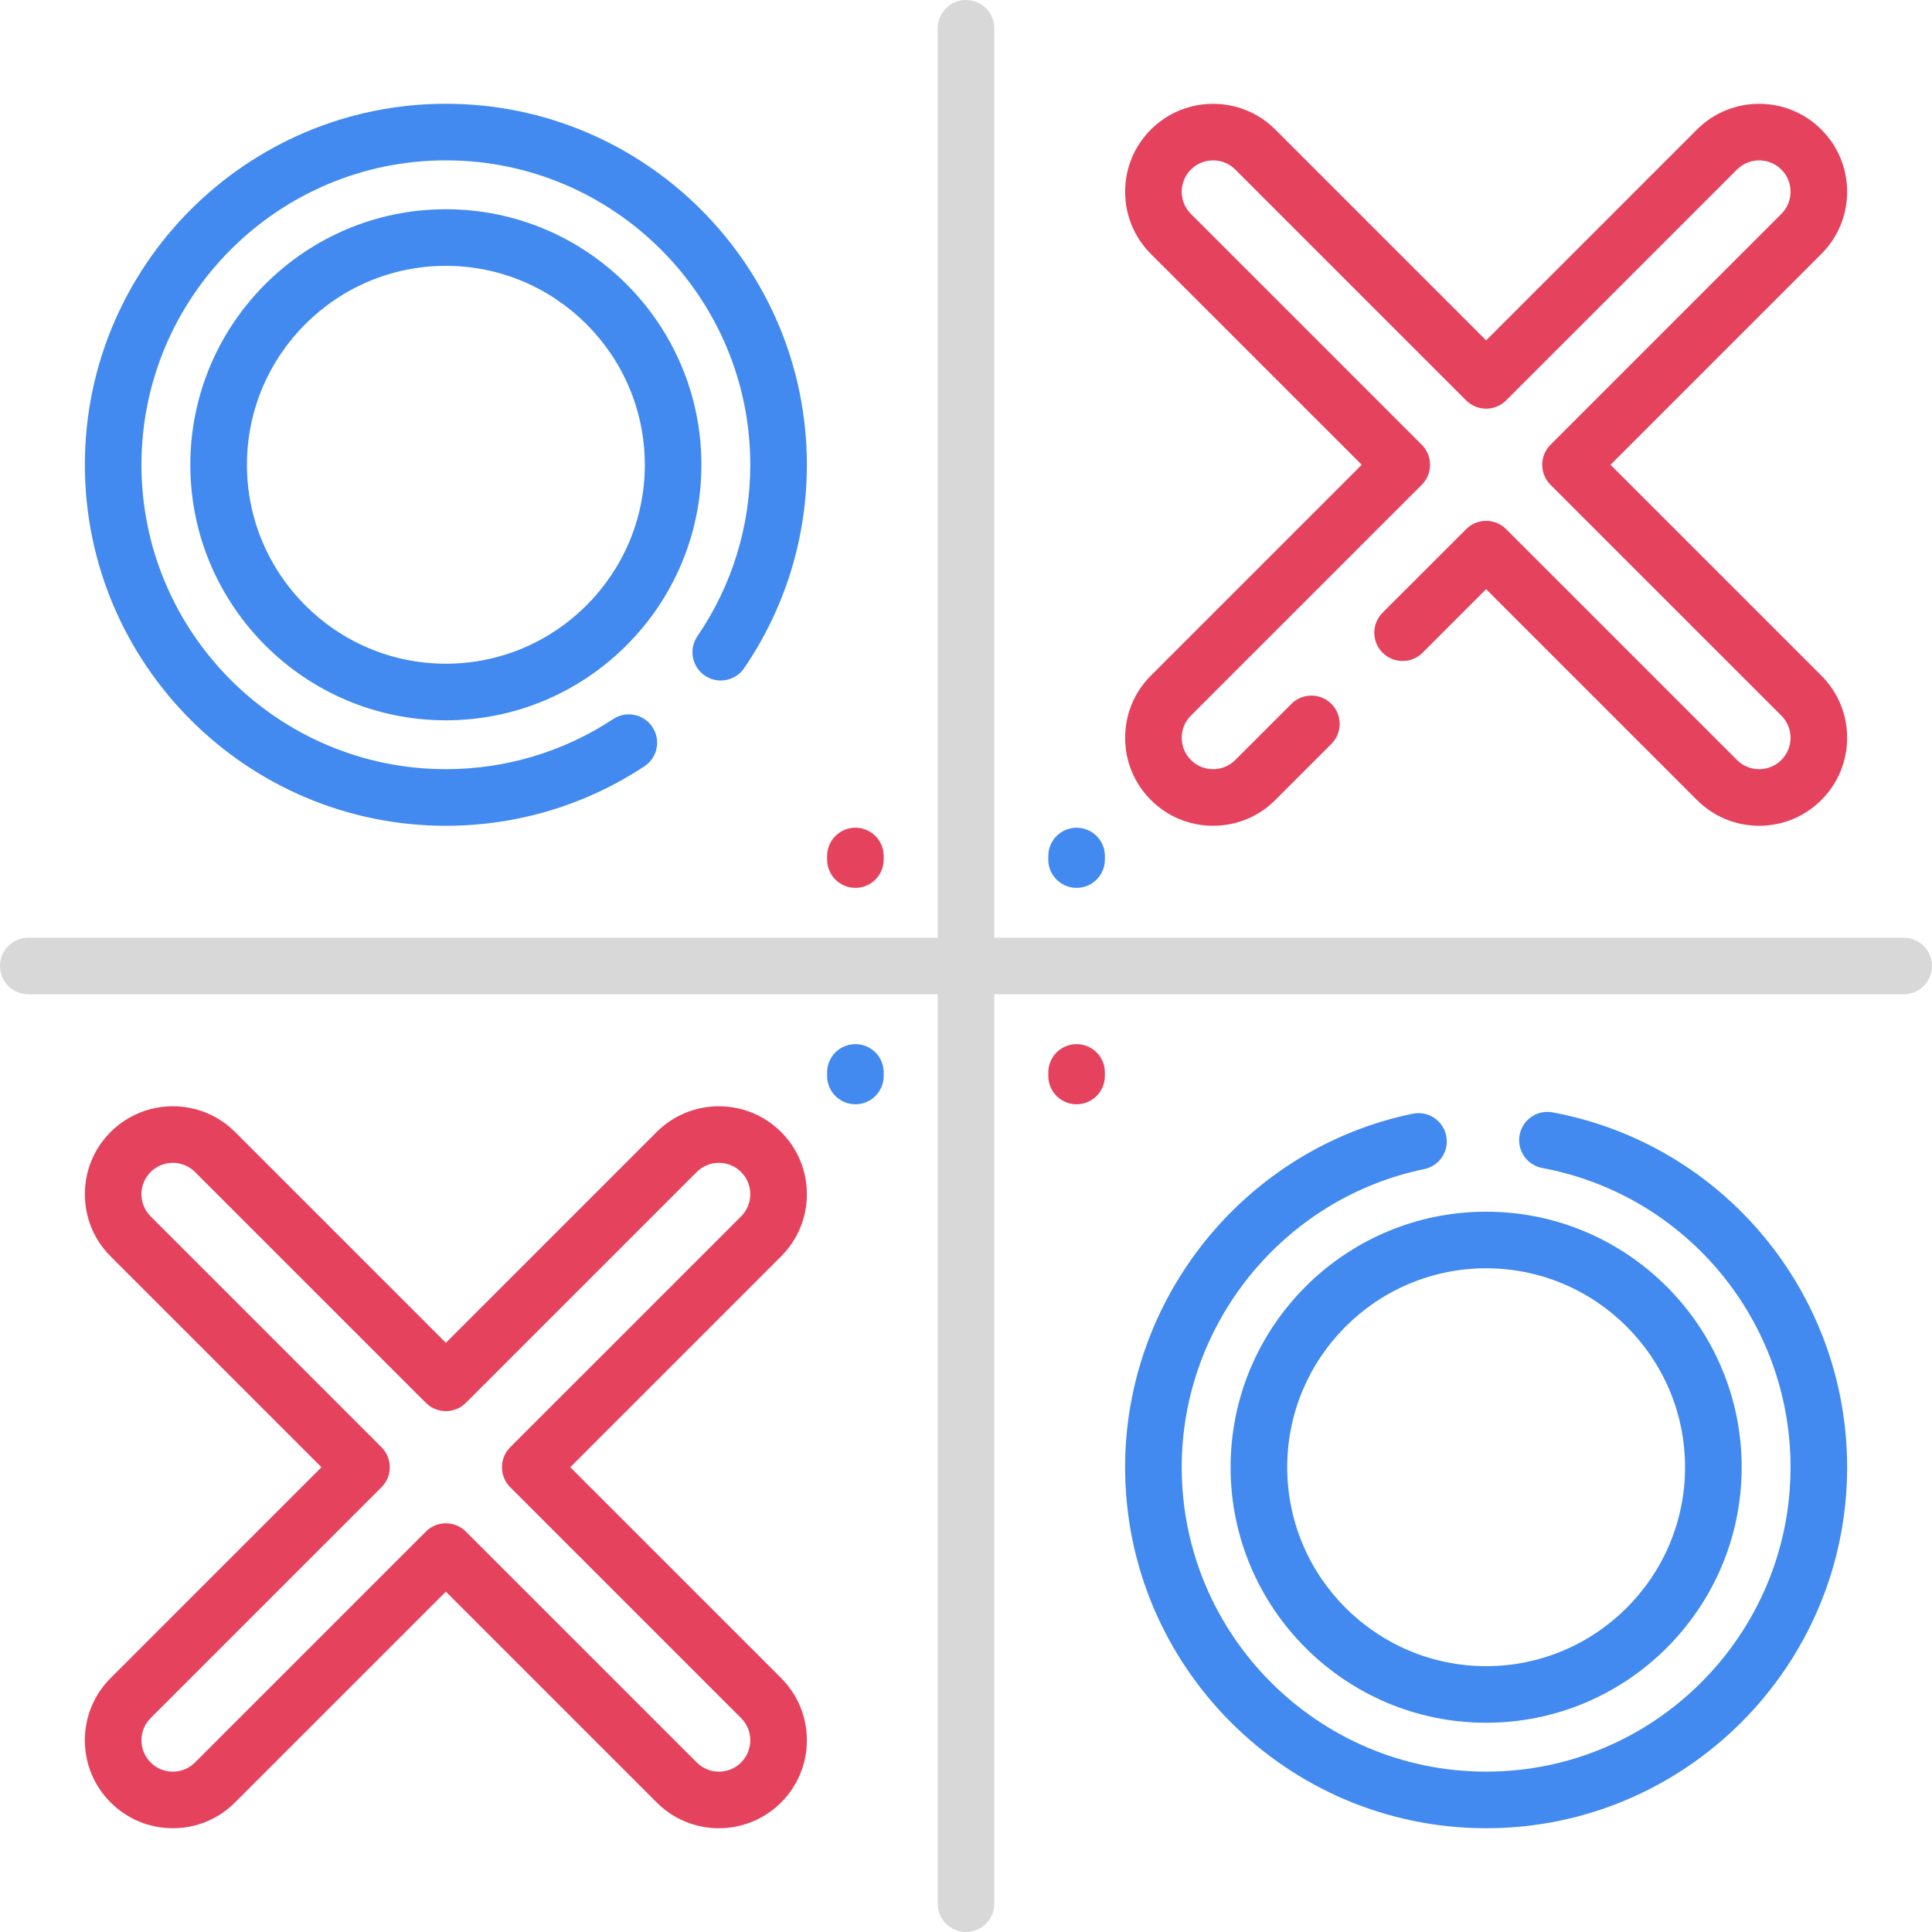 <svg width="82" height="82" viewBox="0 0 82 82" fill="none" xmlns="http://www.w3.org/2000/svg">
<path d="M24.204 62.274L33.152 53.325C33.858 52.62 34.246 51.683 34.246 50.685C34.246 49.688 33.858 48.75 33.153 48.045C31.697 46.59 29.328 46.59 27.872 48.045L18.924 56.993L9.976 48.045C8.52 46.589 6.151 46.59 4.695 48.045C3.99 48.75 3.602 49.688 3.602 50.685C3.602 51.683 3.99 52.62 4.695 53.325L13.644 62.274L4.695 71.222C3.99 71.927 3.602 72.865 3.602 73.862C3.602 74.859 3.99 75.797 4.695 76.502C5.401 77.207 6.338 77.596 7.336 77.596C8.333 77.596 9.271 77.207 9.976 76.502L18.924 67.554L27.872 76.502C28.577 77.207 29.515 77.596 30.512 77.596C31.51 77.596 32.447 77.207 33.153 76.502C33.858 75.797 34.246 74.859 34.246 73.862C34.246 72.865 33.858 71.927 33.153 71.222L24.204 62.274ZM31.454 74.804C31.202 75.055 30.868 75.194 30.512 75.194C30.157 75.194 29.822 75.055 29.571 74.803L19.773 65.006C19.539 64.771 19.232 64.654 18.924 64.654C18.617 64.654 18.309 64.771 18.075 65.006L8.277 74.804C8.026 75.055 7.692 75.194 7.336 75.194C6.98 75.194 6.646 75.055 6.394 74.803C6.143 74.552 6.004 74.218 6.004 73.862C6.004 73.507 6.143 73.172 6.394 72.921L16.192 63.123C16.661 62.654 16.661 61.893 16.192 61.424L6.394 51.627C6.143 51.375 6.004 51.041 6.004 50.685C6.004 50.33 6.143 49.995 6.394 49.744C6.914 49.225 7.758 49.225 8.277 49.744L18.075 59.541C18.544 60.01 19.305 60.01 19.774 59.541L29.571 49.744C30.09 49.225 30.935 49.225 31.454 49.744C31.705 49.995 31.844 50.33 31.844 50.685C31.844 51.041 31.705 51.375 31.454 51.627L21.656 61.424C21.187 61.894 21.187 62.654 21.656 63.123L31.454 72.921C31.705 73.172 31.844 73.507 31.844 73.862C31.844 74.218 31.705 74.552 31.454 74.804Z" fill="#E5435D"/>
<path d="M65.898 47.212C65.246 47.09 64.619 47.521 64.497 48.173C64.376 48.825 64.806 49.452 65.458 49.574C71.564 50.711 75.996 56.052 75.996 62.273C75.996 69.398 70.2 75.194 63.076 75.194C55.952 75.194 50.156 69.398 50.156 62.273C50.156 56.174 54.484 50.853 60.448 49.621C61.097 49.487 61.515 48.852 61.381 48.202C61.246 47.552 60.611 47.135 59.962 47.269C52.888 48.73 47.753 55.041 47.753 62.273C47.753 70.722 54.627 77.596 63.076 77.596C71.525 77.596 78.398 70.722 78.398 62.273C78.398 54.896 73.141 48.562 65.898 47.212Z" fill="#428AEF"/>
<path d="M63.076 51.428C57.096 51.428 52.23 56.293 52.23 62.274C52.23 68.254 57.096 73.119 63.076 73.119C69.056 73.119 73.922 68.254 73.922 62.274C73.922 56.293 69.056 51.428 63.076 51.428ZM63.076 70.717C58.42 70.717 54.633 66.929 54.633 62.274C54.633 57.618 58.42 53.83 63.076 53.83C67.732 53.83 71.519 57.618 71.519 62.274C71.519 66.929 67.732 70.717 63.076 70.717Z" fill="#428AEF"/>
<path d="M68.356 19.727L77.304 10.778C78.01 10.073 78.398 9.135 78.398 8.138C78.398 7.141 78.01 6.203 77.304 5.498C75.848 4.042 73.48 4.042 72.024 5.498L63.076 14.446L54.128 5.498C52.672 4.042 50.303 4.042 48.848 5.498C48.142 6.203 47.754 7.141 47.754 8.138C47.754 9.135 48.142 10.073 48.847 10.778L57.796 19.726L48.848 28.674C48.142 29.38 47.754 30.317 47.754 31.315C47.754 32.312 48.142 33.25 48.847 33.955C49.553 34.66 50.49 35.048 51.488 35.048C52.485 35.048 53.422 34.66 54.128 33.955L56.509 31.573C56.978 31.104 56.978 30.344 56.509 29.875C56.04 29.406 55.279 29.406 54.811 29.875L52.429 32.256C52.178 32.507 51.843 32.646 51.488 32.646C51.132 32.646 50.798 32.508 50.546 32.256C50.295 32.005 50.156 31.67 50.156 31.315C50.156 30.959 50.294 30.625 50.546 30.373L60.344 20.576C60.813 20.107 60.813 19.346 60.344 18.877L50.546 9.079C50.295 8.828 50.156 8.494 50.156 8.138C50.156 7.782 50.295 7.448 50.546 7.196C51.065 6.677 51.91 6.678 52.429 7.196L62.227 16.994C62.452 17.219 62.757 17.346 63.076 17.346C63.395 17.346 63.7 17.219 63.925 16.994L73.723 7.196C74.242 6.678 75.087 6.677 75.606 7.197C75.858 7.448 75.996 7.782 75.996 8.138C75.996 8.494 75.858 8.828 75.606 9.079L65.808 18.877C65.339 19.346 65.339 20.107 65.808 20.576L75.606 30.373C75.857 30.625 75.996 30.959 75.996 31.315C75.996 31.67 75.858 32.005 75.606 32.256C75.354 32.507 75.02 32.646 74.664 32.646C74.309 32.646 73.974 32.508 73.723 32.256L63.925 22.459C63.456 21.99 62.696 21.989 62.227 22.459L58.681 26.004C58.212 26.473 58.212 27.234 58.681 27.703C59.15 28.172 59.91 28.172 60.379 27.703L63.076 25.007L72.024 33.955C72.729 34.66 73.667 35.048 74.664 35.048C75.661 35.048 76.599 34.66 77.304 33.955C78.01 33.25 78.398 32.312 78.398 31.315C78.398 30.317 78.01 29.38 77.304 28.674L68.356 19.727Z" fill="#E5435D"/>
<path d="M18.924 4.404C10.475 4.404 3.602 11.278 3.602 19.726C3.602 28.175 10.475 35.049 18.924 35.049C21.933 35.049 24.847 34.176 27.351 32.524C27.905 32.158 28.058 31.413 27.692 30.86C27.327 30.306 26.581 30.153 26.028 30.518C23.918 31.91 21.461 32.646 18.924 32.646C11.8 32.646 6.004 26.85 6.004 19.726C6.004 12.602 11.8 6.806 18.924 6.806C26.048 6.806 31.844 12.602 31.844 19.726C31.844 22.339 31.068 24.855 29.6 27.004C29.225 27.552 29.366 28.299 29.914 28.674C30.461 29.048 31.209 28.907 31.583 28.36C33.325 25.809 34.246 22.824 34.246 19.726C34.246 11.277 27.373 4.404 18.924 4.404Z" fill="#428AEF"/>
<path d="M18.924 8.881C12.944 8.881 8.078 13.746 8.078 19.727C8.078 25.707 12.944 30.572 18.924 30.572C24.904 30.572 29.77 25.707 29.77 19.727C29.77 13.746 24.904 8.881 18.924 8.881ZM18.924 28.17C14.268 28.17 10.481 24.382 10.481 19.727C10.481 15.071 14.268 11.283 18.924 11.283C23.58 11.283 27.368 15.071 27.368 19.727C27.368 24.382 23.58 28.17 18.924 28.17Z" fill="#428AEF"/>
<path d="M80.799 39.799H42.201V1.201C42.201 0.538 41.663 0 41 0C40.337 0 39.799 0.538 39.799 1.201V39.799H1.201C0.538 39.799 0 40.337 0 41C0 41.663 0.538 42.201 1.201 42.201H39.799V80.799C39.799 81.462 40.337 82 41 82C41.663 82 42.201 81.462 42.201 80.799V42.201H80.799C81.462 42.201 82 41.663 82 41C82 40.337 81.462 39.799 80.799 39.799Z" fill="#D8D8D8"/>
<path d="M45.694 44.316C45.03 44.316 44.493 44.854 44.493 45.517V45.667C44.493 46.331 45.03 46.869 45.694 46.869C46.357 46.869 46.895 46.331 46.895 45.667V45.517C46.895 44.854 46.357 44.316 45.694 44.316Z" fill="#E5435D"/>
<path d="M36.306 44.316C35.643 44.316 35.105 44.854 35.105 45.517V45.667C35.105 46.331 35.643 46.869 36.306 46.869C36.969 46.869 37.507 46.331 37.507 45.667V45.517C37.507 44.854 36.969 44.316 36.306 44.316Z" fill="#428AEF"/>
<path d="M45.694 35.131C45.03 35.131 44.493 35.669 44.493 36.333V36.483C44.493 37.146 45.03 37.684 45.694 37.684C46.357 37.684 46.895 37.146 46.895 36.483V36.333C46.895 35.669 46.357 35.131 45.694 35.131Z" fill="#428AEF"/>
<path d="M36.306 35.131C35.643 35.131 35.105 35.669 35.105 36.333V36.483C35.105 37.146 35.643 37.684 36.306 37.684C36.969 37.684 37.507 37.146 37.507 36.483V36.333C37.507 35.669 36.969 35.131 36.306 35.131Z" fill="#E5435D"/>
</svg>
